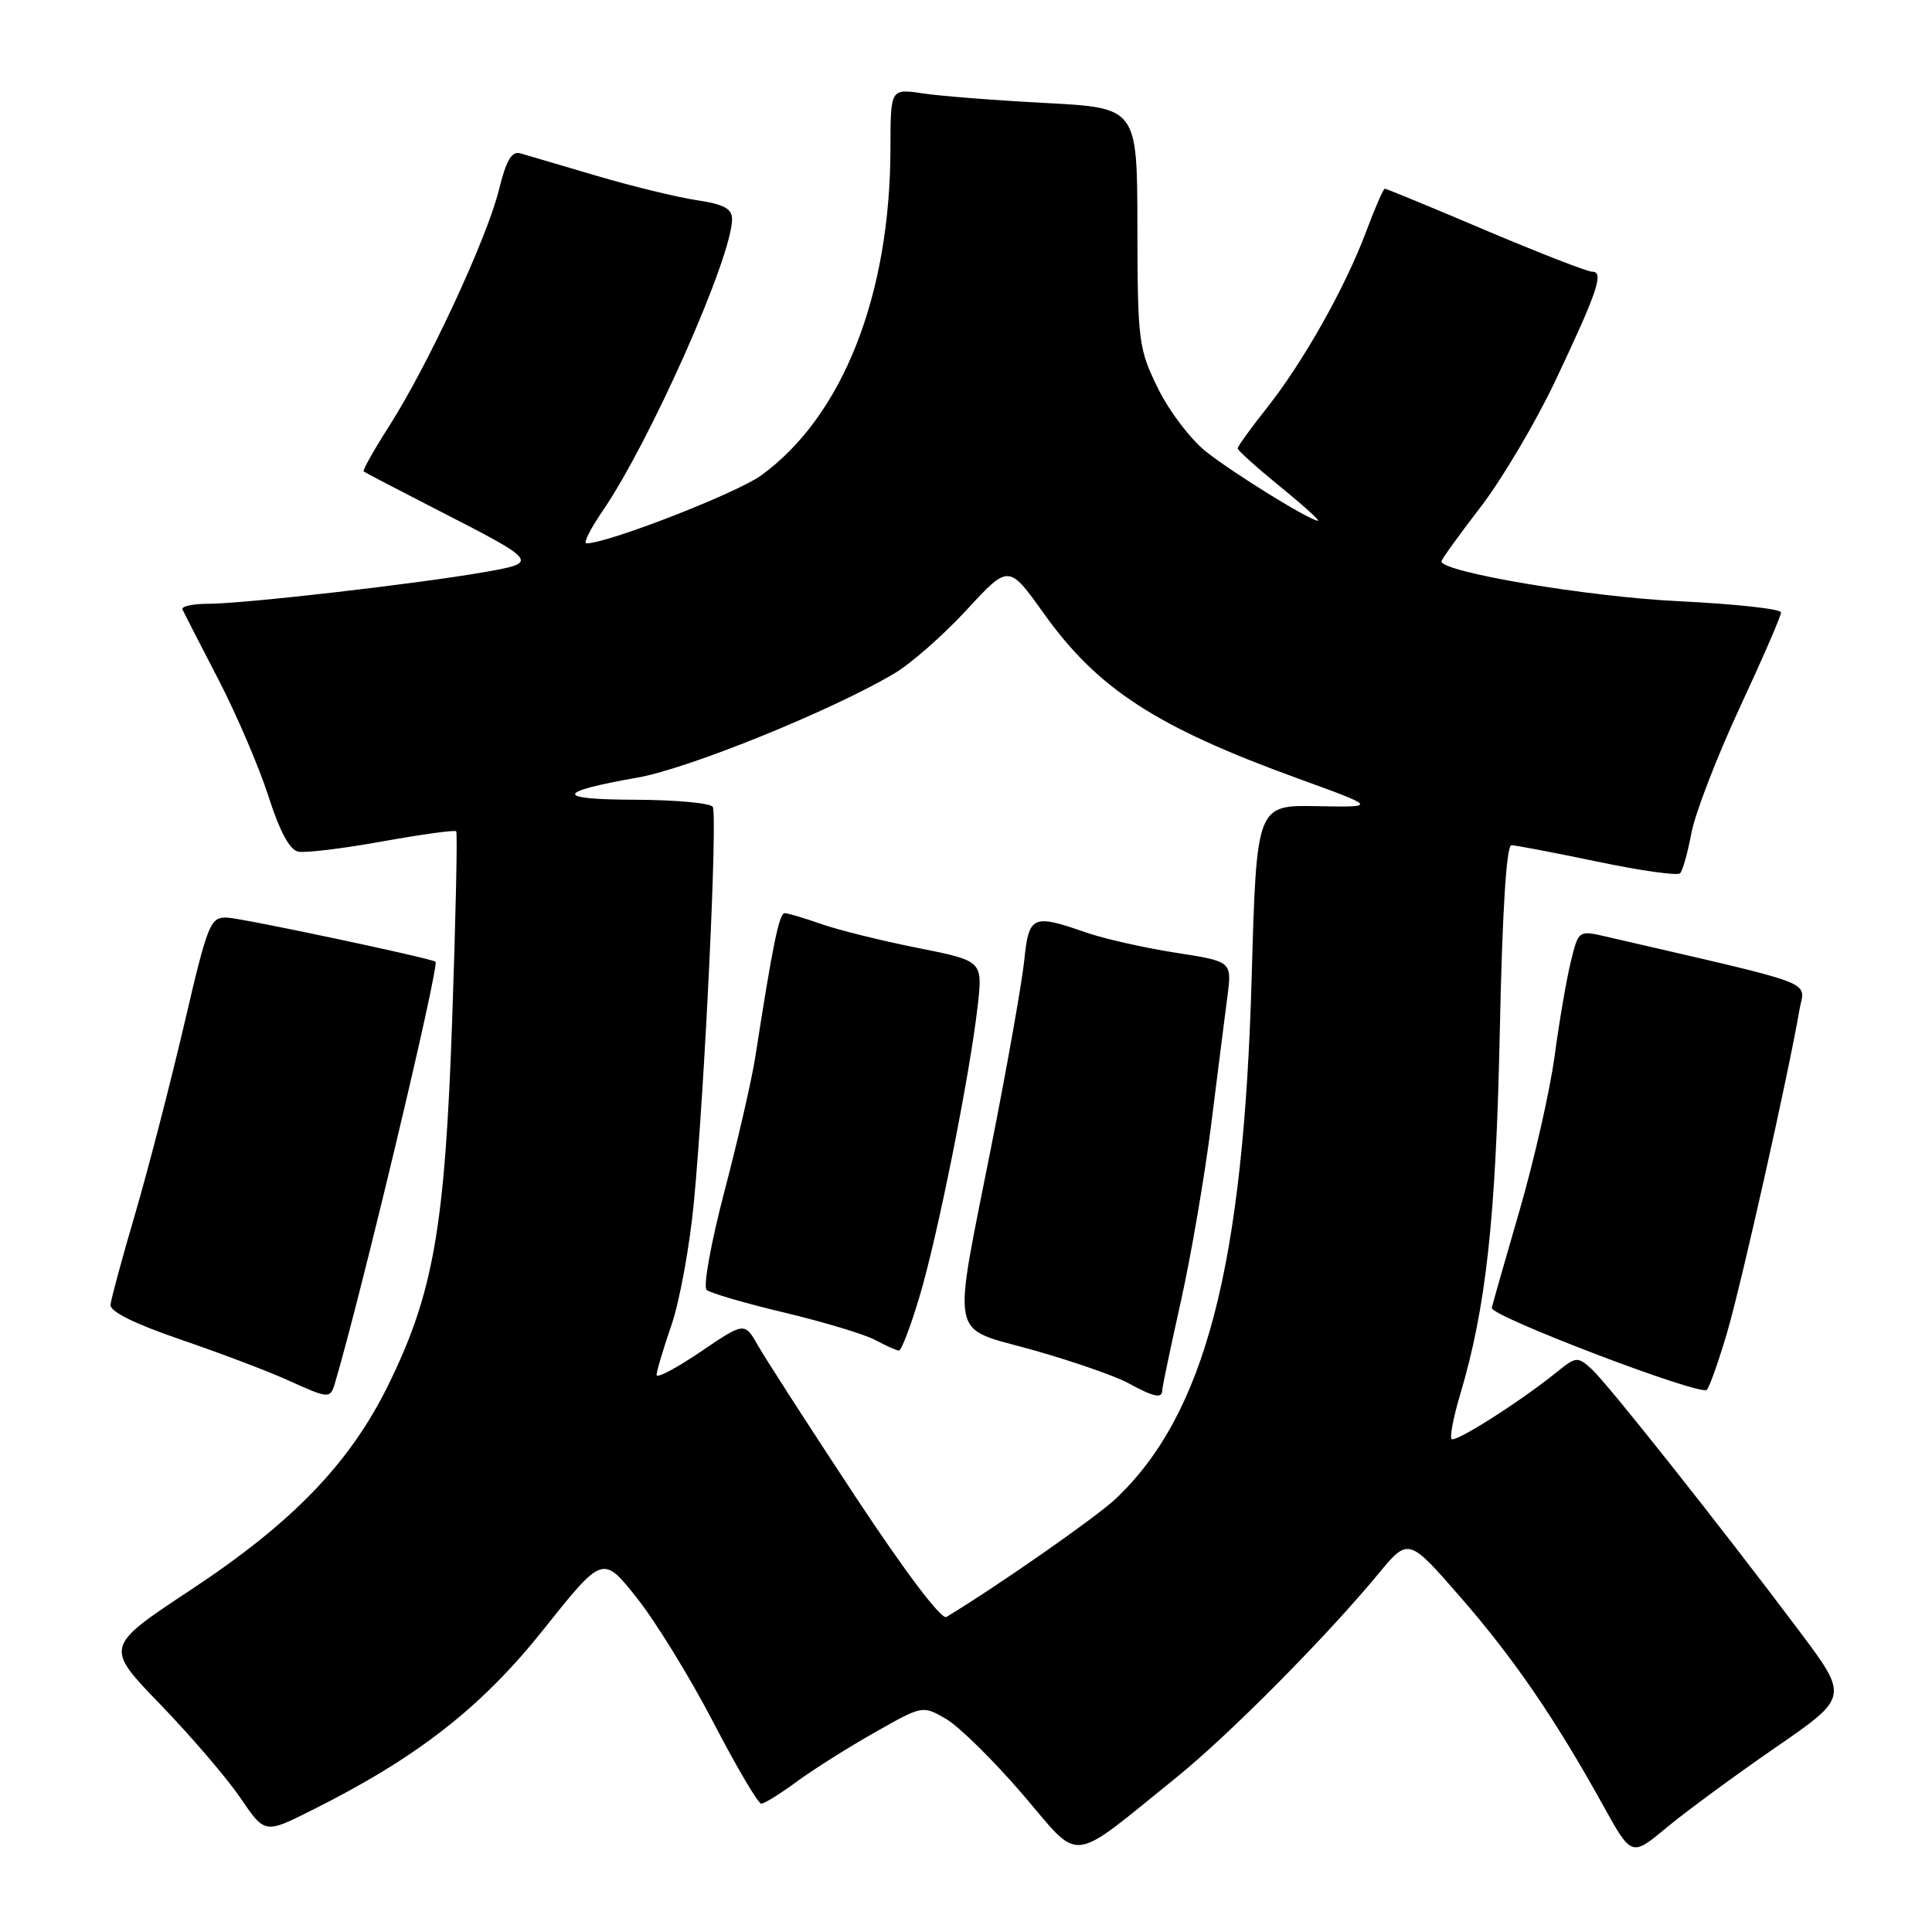 <?xml version="1.0" encoding="UTF-8" standalone="no"?>
<!DOCTYPE svg PUBLIC "-//W3C//DTD SVG 1.1//EN" "http://www.w3.org/Graphics/SVG/1.1/DTD/svg11.dtd" >
<svg xmlns="http://www.w3.org/2000/svg" xmlns:xlink="http://www.w3.org/1999/xlink" version="1.1" viewBox="0 0 256 256">
 <g >
 <path fill="currentColor"
d=" M 156.00 235.42 C 162.85 229.88 175.79 216.84 182.58 208.61 C 186.62 203.72 186.62 203.72 193.47 211.58 C 200.57 219.72 206.02 227.67 212.44 239.26 C 216.19 246.03 216.19 246.03 220.84 242.16 C 223.40 240.03 229.88 235.27 235.23 231.58 C 244.97 224.87 244.97 224.87 238.46 216.18 C 227.99 202.23 212.99 183.30 210.89 181.40 C 209.04 179.72 208.83 179.74 206.23 181.85 C 201.42 185.73 192.85 191.18 192.35 190.68 C 192.08 190.42 192.58 187.79 193.46 184.85 C 196.92 173.26 198.21 161.46 198.73 136.75 C 199.06 120.77 199.61 112.00 200.27 112.00 C 200.84 112.00 205.96 112.98 211.65 114.17 C 217.34 115.36 222.27 116.06 222.62 115.72 C 222.96 115.37 223.64 112.97 224.12 110.38 C 224.61 107.78 227.48 100.33 230.50 93.82 C 233.53 87.31 236.00 81.61 236.00 81.15 C 236.00 80.69 229.87 80.02 222.38 79.66 C 210.50 79.09 191.00 75.81 191.00 74.38 C 191.00 74.13 193.32 70.91 196.17 67.21 C 199.01 63.52 203.46 56.00 206.07 50.50 C 211.68 38.65 212.58 36.00 210.97 36.00 C 210.32 36.00 203.96 33.52 196.82 30.50 C 189.69 27.47 183.69 25.00 183.50 25.00 C 183.30 25.00 182.19 27.56 181.02 30.69 C 178.24 38.11 172.73 47.89 167.88 54.04 C 165.74 56.73 164.00 59.15 164.00 59.42 C 164.00 59.68 166.52 61.94 169.59 64.45 C 172.67 66.95 174.94 69.00 174.64 69.00 C 173.60 69.00 163.49 62.76 159.80 59.84 C 157.77 58.23 154.90 54.45 153.42 51.43 C 150.86 46.19 150.74 45.24 150.71 30.12 C 150.69 14.29 150.69 14.29 138.59 13.65 C 131.94 13.30 124.59 12.73 122.25 12.37 C 118.00 11.74 118.00 11.74 117.99 19.62 C 117.97 39.15 111.64 55.18 100.85 63.00 C 97.56 65.37 80.53 72.00 77.70 72.00 C 77.26 72.00 78.22 70.09 79.82 67.75 C 86.12 58.57 97.00 34.07 97.00 29.05 C 97.00 27.64 95.93 27.07 92.29 26.52 C 89.71 26.13 83.74 24.68 79.04 23.29 C 74.34 21.91 69.80 20.57 68.96 20.32 C 67.80 19.99 67.08 21.21 66.10 25.19 C 64.52 31.60 56.70 48.43 51.59 56.42 C 49.55 59.61 48.02 62.33 48.19 62.47 C 48.36 62.61 52.58 64.81 57.57 67.37 C 71.53 74.52 71.53 74.53 63.93 75.85 C 54.98 77.40 32.30 80.00 27.67 80.00 C 25.56 80.00 23.99 80.34 24.18 80.75 C 24.36 81.16 26.50 85.33 28.92 90.00 C 31.34 94.67 34.33 101.65 35.57 105.50 C 37.05 110.14 38.38 112.62 39.52 112.85 C 40.47 113.04 45.49 112.43 50.68 111.49 C 55.88 110.56 60.27 109.95 60.45 110.15 C 60.63 110.34 60.39 121.53 59.92 135.00 C 58.96 162.71 57.44 171.38 51.38 183.66 C 46.31 193.93 38.72 201.79 25.30 210.65 C 13.86 218.21 13.86 218.21 21.25 225.85 C 25.31 230.06 30.09 235.63 31.86 238.24 C 35.09 242.99 35.09 242.99 41.29 239.88 C 55.27 232.90 63.78 226.26 72.03 215.90 C 79.88 206.05 79.88 206.05 84.41 211.76 C 86.90 214.91 91.46 222.32 94.53 228.24 C 97.61 234.16 100.46 239.00 100.87 239.00 C 101.27 239.00 103.41 237.67 105.61 236.05 C 107.82 234.43 112.46 231.50 115.94 229.54 C 122.25 225.96 122.25 225.96 125.38 227.78 C 127.09 228.78 131.64 233.26 135.49 237.74 C 143.40 246.97 141.42 247.19 156.00 235.42 Z  M 44.39 183.25 C 47.82 171.70 58.29 127.83 57.70 127.43 C 56.99 126.94 32.04 121.65 30.11 121.59 C 27.85 121.50 27.55 122.26 24.39 135.80 C 22.55 143.66 19.64 154.91 17.92 160.80 C 16.19 166.68 14.72 172.12 14.64 172.89 C 14.55 173.78 17.84 175.42 24.00 177.52 C 29.23 179.31 35.52 181.70 38.00 182.82 C 43.62 185.37 43.75 185.38 44.39 183.25 Z  M 228.87 176.50 C 230.76 170.06 236.96 142.41 238.43 133.84 C 239.12 129.82 241.63 130.78 212.84 124.11 C 209.17 123.26 209.17 123.26 208.15 127.38 C 207.59 129.65 206.62 135.27 206.00 139.89 C 205.38 144.50 203.28 153.73 201.35 160.39 C 199.41 167.05 197.76 172.86 197.67 173.30 C 197.44 174.38 225.32 185.01 226.16 184.16 C 226.52 183.80 227.74 180.35 228.87 176.50 Z  M 113.28 198.21 C 107.22 189.02 101.45 180.07 100.46 178.33 C 98.66 175.16 98.66 175.16 92.83 179.12 C 89.62 181.29 87.00 182.68 87.00 182.19 C 87.00 181.71 87.89 178.72 88.98 175.55 C 90.07 172.38 91.41 165.00 91.96 159.14 C 93.40 143.81 95.10 107.98 94.44 106.91 C 94.13 106.41 89.52 105.99 84.19 105.97 C 73.44 105.94 73.54 104.96 84.50 103.03 C 91.28 101.83 110.20 94.16 118.50 89.24 C 120.70 87.94 125.01 84.15 128.08 80.82 C 133.66 74.77 133.66 74.77 138.31 81.29 C 145.46 91.30 153.20 96.33 172.00 103.16 C 182.50 106.97 182.50 106.97 174.50 106.82 C 166.50 106.67 166.50 106.67 165.85 129.59 C 164.77 167.87 159.65 187.45 147.81 198.62 C 145.20 201.07 132.35 210.05 125.40 214.26 C 124.75 214.66 119.91 208.25 113.28 198.21 Z  M 154.00 184.24 C 154.00 183.83 155.11 178.54 156.46 172.49 C 157.81 166.45 159.62 155.88 160.49 149.00 C 161.35 142.12 162.32 134.45 162.65 131.95 C 163.23 127.39 163.23 127.39 155.71 126.23 C 151.58 125.58 146.24 124.38 143.85 123.54 C 136.82 121.09 136.32 121.32 135.72 127.25 C 135.42 130.14 133.50 141.05 131.43 151.50 C 126.14 178.29 125.62 175.70 137.00 178.92 C 142.22 180.40 147.85 182.36 149.50 183.27 C 152.85 185.11 154.00 185.36 154.00 184.24 Z  M 121.87 171.71 C 124.29 163.56 128.51 142.42 129.55 133.28 C 130.22 127.32 130.22 127.32 121.57 125.60 C 116.81 124.65 111.07 123.23 108.83 122.44 C 106.59 121.65 104.40 121.00 103.97 121.00 C 103.24 121.00 102.36 125.36 100.09 140.00 C 99.62 143.03 97.78 151.05 96.00 157.83 C 94.22 164.62 93.15 170.50 93.63 170.92 C 94.11 171.34 98.78 172.70 104.00 173.94 C 109.22 175.19 114.62 176.82 116.00 177.57 C 117.38 178.31 118.77 178.94 119.10 178.96 C 119.44 178.98 120.68 175.72 121.87 171.71 Z "/>
</g>
</svg>